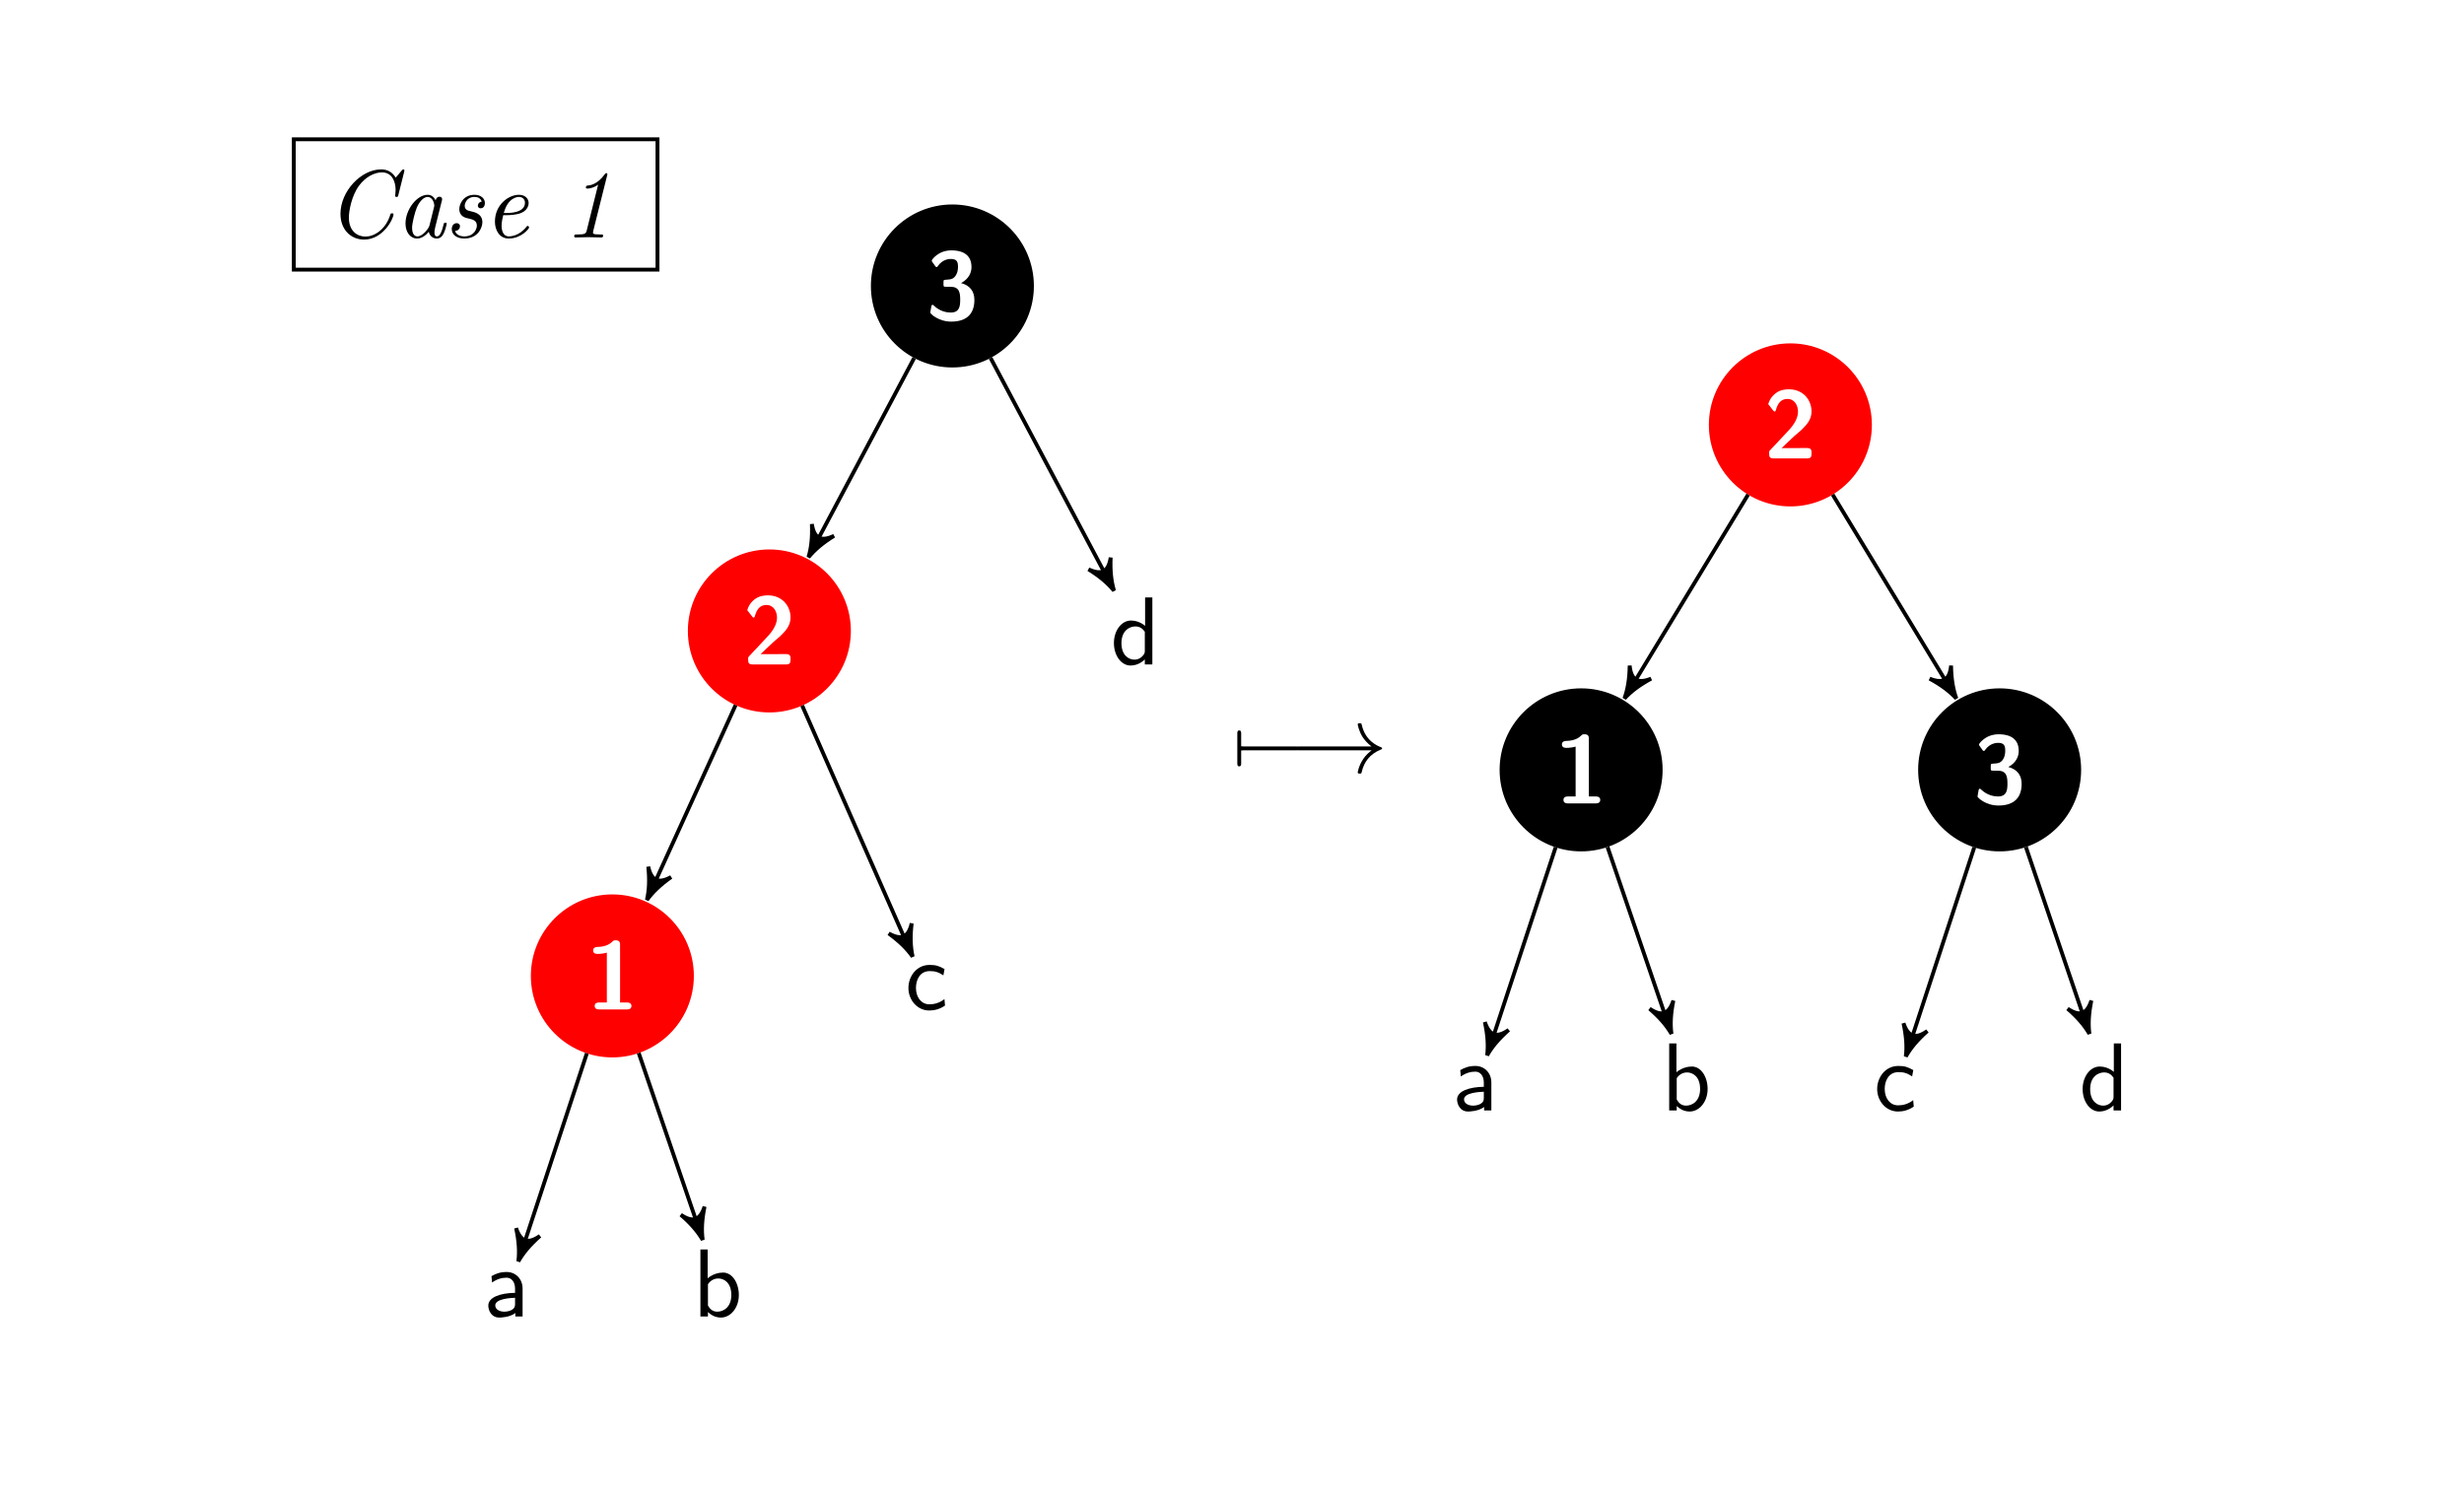 <?xml version='1.0' encoding='UTF-8'?>
<!-- This file was generated by dvisvgm 2.9.1 -->
<svg version='1.1' xmlns='http://www.w3.org/2000/svg' xmlns:xlink='http://www.w3.org/1999/xlink' width='254.216pt' height='154.639pt' viewBox='-72 -72 254.216 154.639'>
<defs>
<path id='g0-49' d='M4.563-6.386C4.573-6.416 4.593-6.496 4.593-6.516C4.593-6.595 4.533-6.635 4.473-6.635S4.403-6.625 4.284-6.476C3.517-5.45 2.819-5.38 2.531-5.35C2.481-5.34 2.371-5.33 2.371-5.161C2.371-5.041 2.491-5.041 2.531-5.041C2.68-5.041 3.168-5.101 3.636-5.45L2.461-.727C2.381-.408 2.301-.309 1.524-.309H1.445C1.275-.309 1.166-.309 1.166-.12C1.166 0 1.275 0 1.315 0C1.743 0 2.192-.03 2.62-.03C3.059-.03 3.517 0 3.955 0C4.025 0 4.154 0 4.154-.189C4.154-.309 4.055-.309 3.895-.309H3.816C3.686-.309 3.517-.319 3.387-.329C3.168-.359 3.108-.369 3.108-.508C3.108-.568 3.128-.658 3.138-.697L4.563-6.386Z'/>
<path id='g0-67' d='M8.07-6.785C8.08-6.824 8.09-6.884 8.09-6.924C8.09-6.944 8.08-7.024 7.98-7.024C7.96-7.024 7.91-7.024 7.821-6.914L7.193-6.177C6.765-6.864 6.187-7.024 5.689-7.024C3.636-7.024 1.494-4.782 1.494-2.441C1.494-.807 2.56 .219 3.935 .219C5.878 .219 6.964-1.913 6.964-2.391C6.964-2.491 6.864-2.491 6.814-2.491C6.755-2.491 6.685-2.491 6.655-2.411C6.147-.727 4.902-.09 4.075-.09C3.238-.09 2.361-.648 2.361-2.062C2.361-2.68 2.61-4.244 3.407-5.34C4.085-6.257 5.001-6.715 5.768-6.715C6.824-6.715 7.183-5.758 7.183-4.892C7.183-4.633 7.133-4.314 7.133-4.284C7.133-4.184 7.233-4.184 7.283-4.184C7.392-4.184 7.422-4.194 7.462-4.364L8.07-6.785Z'/>
<path id='g0-97' d='M3.477-.588C3.587-.1 3.955 .11 4.304 .11C4.672 .11 4.882-.139 5.031-.448C5.21-.827 5.33-1.405 5.33-1.425C5.33-1.524 5.25-1.524 5.181-1.524C5.061-1.524 5.051-1.514 4.991-1.295C4.852-.737 4.663-.11 4.324-.11C4.065-.11 4.065-.379 4.065-.518C4.065-.588 4.065-.747 4.134-1.026L4.812-3.736C4.852-3.875 4.852-3.895 4.852-3.945C4.852-4.154 4.682-4.204 4.583-4.204C4.264-4.204 4.194-3.866 4.184-3.816C3.995-4.244 3.676-4.403 3.357-4.403C2.252-4.403 1.076-2.889 1.076-1.435C1.076-.588 1.534 .11 2.281 .11C2.64 .11 3.078-.1 3.477-.588ZM4.015-3.118L3.547-1.235C3.467-.917 2.849-.11 2.301-.11C1.833-.11 1.753-.697 1.753-.996C1.753-1.494 2.062-2.66 2.242-3.078C2.491-3.686 2.949-4.184 3.357-4.184C3.796-4.184 4.045-3.666 4.045-3.248C4.045-3.228 4.035-3.178 4.015-3.118Z'/>
<path id='g0-101' d='M2.381-2.301C2.68-2.301 3.347-2.331 3.826-2.521C4.613-2.839 4.613-3.487 4.613-3.557C4.613-4.015 4.244-4.403 3.606-4.403C2.56-4.403 1.136-3.397 1.136-1.634C1.136-.737 1.614 .11 2.56 .11C3.836 .11 4.663-.887 4.663-1.036C4.663-1.086 4.583-1.196 4.503-1.196C4.463-1.196 4.453-1.186 4.374-1.086C3.636-.149 2.75-.11 2.58-.11C1.933-.11 1.823-.817 1.823-1.205C1.823-1.584 1.923-2.032 1.993-2.301H2.381ZM2.052-2.521C2.481-4.154 3.507-4.184 3.606-4.184C4.005-4.184 4.234-3.915 4.234-3.577C4.234-2.521 2.59-2.521 2.262-2.521H2.052Z'/>
<path id='g0-115' d='M2.461-1.963C2.899-1.863 3.347-1.763 3.347-1.225C3.347-.907 3.078-.11 2.052-.11C1.833-.11 1.255-.159 1.096-.667C1.604-.717 1.604-1.136 1.604-1.156C1.604-1.345 1.474-1.474 1.265-1.474C1.036-1.474 .757-1.305 .757-.857C.757-.249 1.335 .11 2.042 .11C3.537 .11 3.915-1.106 3.915-1.564C3.915-2.431 3.138-2.61 2.73-2.7C2.451-2.76 2.092-2.839 2.092-3.268C2.092-3.507 2.301-4.184 3.098-4.184C3.367-4.184 3.736-4.085 3.846-3.696C3.527-3.656 3.447-3.387 3.447-3.288C3.447-3.178 3.507-3.009 3.746-3.009C3.915-3.009 4.174-3.128 4.174-3.557C4.174-4.015 3.766-4.403 3.108-4.403C1.943-4.403 1.534-3.447 1.534-2.929C1.534-2.162 2.182-2.022 2.461-1.963Z'/>
<path id='g2-97' d='M3.975-2.879C3.975-3.895 3.248-4.593 2.331-4.593C1.684-4.593 1.235-4.433 .767-4.164L.827-3.507C1.345-3.875 1.843-4.005 2.331-4.005C2.8-4.005 3.198-3.606 3.198-2.869V-2.441C1.704-2.421 .438-2.002 .438-1.126C.438-.697 .707 .11 1.574 .11C1.714 .11 2.65 .09 3.228-.359V0H3.975V-2.879ZM3.198-1.315C3.198-1.126 3.198-.877 2.859-.687C2.57-.508 2.192-.498 2.082-.498C1.604-.498 1.156-.727 1.156-1.146C1.156-1.843 2.77-1.913 3.198-1.933V-1.315Z'/>
<path id='g2-98' d='M1.564-6.914H.817V0H1.594V-.458C1.833-.239 2.262 .11 2.929 .11C3.925 .11 4.782-.887 4.782-2.222C4.782-3.457 4.105-4.533 3.168-4.533C2.78-4.533 2.162-4.433 1.564-3.945V-6.914ZM1.594-3.337C1.753-3.577 2.112-3.925 2.66-3.925C3.248-3.925 4.005-3.497 4.005-2.222C4.005-.927 3.168-.498 2.56-.498C2.172-.498 1.843-.677 1.594-1.136V-3.337Z'/>
<path id='g2-99' d='M4.085-4.164C3.497-4.503 3.158-4.593 2.55-4.593C1.166-4.593 .359-3.387 .359-2.212C.359-.976 1.265 .11 2.511 .11C3.049 .11 3.597-.03 4.134-.399L4.075-1.066C3.567-.667 3.029-.528 2.521-.528C1.694-.528 1.136-1.245 1.136-2.222C1.136-2.999 1.504-3.955 2.56-3.955C3.078-3.955 3.417-3.875 3.965-3.517L4.085-4.164Z'/>
<path id='g2-100' d='M4.324-6.914H3.577V-3.985C3.049-4.423 2.491-4.533 2.122-4.533C1.136-4.533 .359-3.497 .359-2.212C.359-.907 1.126 .11 2.072 .11C2.401 .11 2.989 .02 3.547-.518V0H4.324V-6.914ZM3.547-1.385C3.547-1.245 3.537-1.066 3.218-.777C2.989-.578 2.74-.498 2.481-.498C1.863-.498 1.136-.966 1.136-2.202C1.136-3.517 1.993-3.925 2.58-3.925C3.029-3.925 3.328-3.696 3.547-3.377V-1.385Z'/>
<path id='g3-0' d='M6.565-2.291C6.735-2.291 6.914-2.291 6.914-2.491S6.735-2.69 6.565-2.69H1.176C1.006-2.69 .827-2.69 .827-2.491S1.006-2.291 1.176-2.291H6.565Z'/>
<path id='g3-33' d='M8.309-2.291C7.761-1.873 7.492-1.465 7.412-1.335C6.964-.648 6.884-.02 6.884-.01C6.884 .11 7.004 .11 7.083 .11C7.253 .11 7.263 .09 7.303-.09C7.532-1.066 8.12-1.903 9.245-2.361C9.365-2.401 9.395-2.421 9.395-2.491S9.335-2.59 9.315-2.6C8.877-2.77 7.671-3.268 7.293-4.941C7.263-5.061 7.253-5.091 7.083-5.091C7.004-5.091 6.884-5.091 6.884-4.971C6.884-4.951 6.974-4.324 7.392-3.656C7.592-3.357 7.88-3.009 8.309-2.69H.907C.727-2.69 .548-2.69 .548-2.491S.727-2.291 .907-2.291H8.309Z'/>
<path id='g3-55' d='M.946-2.291C1.006-2.291 1.225-2.291 1.225-2.491S1.006-2.69 .946-2.69V-3.995C.946-4.154 .946-4.344 .747-4.344S.548-4.154 .548-3.995V-.986C.548-.827 .548-.638 .747-.638S.946-.827 .946-.986V-2.291Z'/>
<path id='g1-49' d='M3.537-6.655C3.537-6.844 3.537-7.133 3.098-7.133C2.899-7.133 2.859-7.113 2.74-6.994C2.56-6.834 2.182-6.466 1.196-6.446C1.016-6.446 .757-6.376 .757-6.087C.757-5.729 1.106-5.729 1.235-5.729C1.534-5.729 1.883-5.778 2.172-5.858V-.717H1.395C1.265-.717 .917-.717 .917-.359S1.265 0 1.395 0H4.234C4.344 0 4.712 0 4.712-.359S4.344-.717 4.234-.717H3.537V-6.655Z'/>
<path id='g1-50' d='M.648-.847C.548-.747 .548-.727 .548-.558V-.478C.548-.12 .658 0 1.026 0H4.443C4.822 0 4.922-.13 4.922-.478V-.598C4.922-.757 4.922-.946 4.712-1.036C4.643-1.076 4.324-1.076 4.125-1.076C3.905-1.076 3.666-1.066 3.447-1.066H1.833L3.148-2.311C3.298-2.441 3.676-2.75 3.826-2.889C4.374-3.427 4.922-3.955 4.922-4.842C4.922-6.057 4.045-7.133 2.58-7.133C2.232-7.133 1.664-7.083 1.186-6.695C1.096-6.625 .638-6.267 .458-5.599L.956-4.961C1.016-4.882 1.046-4.842 1.116-4.842C1.205-4.842 1.225-4.912 1.255-5.031C1.455-5.719 1.793-6.137 2.431-6.137C3.208-6.137 3.527-5.43 3.527-4.822C3.527-4.184 3.148-3.517 2.55-2.879L.648-.847Z'/>
<path id='g1-51' d='M.956-5.529C1.036-5.41 1.086-5.41 1.106-5.41C1.176-5.41 1.196-5.45 1.245-5.519C1.753-6.247 2.461-6.247 2.59-6.247C3.228-6.247 3.318-5.918 3.318-5.43C3.318-5.29 3.318-4.812 3.009-4.433C2.77-4.154 2.521-4.134 2.222-4.115C2.112-4.105 1.923-4.095 1.893-4.075C1.823-4.045 1.823-3.985 1.823-3.826V-3.646C1.823-3.387 1.833-3.377 2.092-3.377H2.531C3.437-3.377 3.547-2.809 3.547-2.042C3.547-1.375 3.477-.717 2.57-.717C2.252-.717 1.514-.787 .847-1.415C.757-1.504 .747-1.514 .707-1.514C.608-1.514 .588-1.425 .578-1.405C.578-1.395 .458-.767 .458-.717C.458-.588 1.315 .219 2.62 .219C4.334 .219 5.011-.697 5.011-2.022C5.011-2.919 4.533-3.527 3.636-3.756C4.443-4.194 4.712-4.842 4.712-5.41C4.712-7.004 3.288-7.133 2.64-7.133C1.275-7.133 .608-6.157 .608-6.077C.608-6.017 .667-5.938 .677-5.928L.956-5.529Z'/>
</defs>
<g id='page1'>
<rect x='-72' y='-72' width='254.216' height='154.639' fill='#fff'/>
<path d='M34.469-42.496C34.469-47.027 30.793-50.703 26.258-50.703C21.727-50.703 18.051-47.027 18.051-42.496C18.051-37.961 21.727-34.285 26.258-34.285C30.793-34.285 34.469-37.961 34.469-42.496Z'/>
<path d='M34.469-42.496C34.469-47.027 30.793-50.703 26.258-50.703C21.727-50.703 18.051-47.027 18.051-42.496C18.051-37.961 21.727-34.285 26.258-34.285C30.793-34.285 34.469-37.961 34.469-42.496Z' stroke='#000' fill='none' stroke-width='.399' stroke-miterlimit='10'/>
<g fill='#fff' transform='matrix(1 0 0 1 -7.472 0)'>
<use x='30.991' y='-39.035' xlink:href='#g1-51'/>
</g>
<path d='M15.586-6.902C15.586-11.434 11.914-15.109 7.379-15.109C2.844-15.109-.832-11.434-.832-6.902C-.832-2.367 2.844 1.309 7.379 1.309C11.914 1.309 15.586-2.367 15.586-6.902Z' fill='#f00'/>
<path d='M15.586-6.902C15.586-11.434 11.914-15.109 7.379-15.109C2.844-15.109-.832-11.434-.832-6.902C-.832-2.367 2.844 1.309 7.379 1.309C11.914 1.309 15.586-2.367 15.586-6.902Z' stroke='#f00' fill='none' stroke-width='.399' stroke-miterlimit='10'/>
<g fill='#fff' transform='matrix(1 0 0 1 -26.353 35.594)'>
<use x='30.991' y='-39.035' xlink:href='#g1-50'/>
</g>
<path d='M-.613 28.691C-.613 24.16-4.289 20.484-8.824 20.484C-13.355 20.484-17.031 24.16-17.031 28.691C-17.031 33.227-13.355 36.902-8.824 36.902C-4.289 36.902-.613 33.227-.613 28.691Z' fill='#f00'/>
<path d='M-.613 28.691C-.613 24.16-4.289 20.484-8.824 20.484C-13.355 20.484-17.031 24.16-17.031 28.691C-17.031 33.227-13.355 36.902-8.824 36.902C-4.289 36.902-.613 33.227-.613 28.691Z' stroke='#f00' fill='none' stroke-width='.399' stroke-miterlimit='10'/>
<g fill='#fff' transform='matrix(1 0 0 1 -42.554 71.187)'>
<use x='30.991' y='-39.035' xlink:href='#g1-49'/>
</g>
<g transform='matrix(1 0 0 1 -48.318 102.87)'>
<use x='26.259' y='-39.035' xlink:href='#g2-97'/>
</g>
<g transform='matrix(1 0 0 1 -26.813 102.87)'>
<use x='26.259' y='-39.035' xlink:href='#g2-98'/>
</g>
<g transform='matrix(1 0 0 1 -4.894 71.187)'>
<use x='26.259' y='-39.035' xlink:href='#g2-99'/>
</g>
<g transform='matrix(1 0 0 1 16.307 35.594)'>
<use x='26.259' y='-39.035' xlink:href='#g2-100'/>
</g>
<path d='M22.32-35.066L11.785-15.211' stroke='#000' fill='none' stroke-width='.399' stroke-miterlimit='10'/>
<path d='M11.41-14.504C12.055-15.293 12.875-15.984 14.051-16.715C12.699-16.078 11.992-16.453 11.762-17.93C11.816-16.547 11.703-15.48 11.41-14.504Z'/>
<path d='M11.41-14.504C12.055-15.293 12.875-15.984 14.051-16.715C12.699-16.078 11.992-16.453 11.762-17.93C11.816-16.547 11.703-15.48 11.41-14.504Z' stroke='#000' fill='none' stroke-width='.398' stroke-miterlimit='10' stroke-linejoin='bevel'/>
<path d='M3.894 .754L-4.926 20.133' stroke='#000' fill='none' stroke-width='.399' stroke-miterlimit='10'/>
<path d='M-5.258 20.859C-4.664 20.035-3.887 19.293-2.758 18.492C-4.07 19.211-4.793 18.879-5.117 17.422C-4.977 18.797-5.027 19.867-5.258 20.859Z'/>
<path d='M-5.258 20.859C-4.664 20.035-3.887 19.293-2.758 18.492C-4.07 19.211-4.793 18.879-5.117 17.422C-4.977 18.797-5.027 19.867-5.258 20.859Z' stroke='#000' fill='none' stroke-width='.398' stroke-miterlimit='10' stroke-linejoin='bevel'/>
<path d='M-11.453 36.68L-18.273 57.391' stroke='#000' fill='none' stroke-width='.399' stroke-miterlimit='10'/>
<path d='M-18.523 58.145C-18.019 57.262-17.332 56.441-16.293 55.523C-17.519 56.379-18.277 56.129-18.754 54.715C-18.465 56.066-18.398 57.137-18.523 58.145Z'/>
<path d='M-18.523 58.145C-18.019 57.262-17.332 56.441-16.293 55.523C-17.519 56.379-18.277 56.129-18.754 54.715C-18.465 56.066-18.398 57.137-18.523 58.145Z' stroke='#000' fill='none' stroke-width='.398' stroke-miterlimit='10' stroke-linejoin='bevel'/>
<path d='M-6.102 36.648L.242 55.176' stroke='#000' fill='none' stroke-width='.399' stroke-miterlimit='10'/>
<path d='M.5 55.93C.363 54.926 .418 53.852 .691 52.496C.23 53.918-.523 54.176-1.758 53.336C-.711 54.238-.012 55.055 .5 55.93Z'/>
<path d='M.5 55.93C.363 54.926 .418 53.852 .691 52.496C.23 53.918-.523 54.176-1.758 53.336C-.711 54.238-.012 55.055 .5 55.93Z' stroke='#000' fill='none' stroke-width='.398' stroke-miterlimit='10' stroke-linejoin='bevel'/>
<path d='M10.762 .797L21.836 25.977' stroke='#000' fill='none' stroke-width='.399' stroke-miterlimit='10'/>
<path d='M22.16 26.707C21.941 25.715 21.902 24.645 22.059 23.27C21.723 24.723 20.992 25.043 19.691 24.309C20.809 25.125 21.574 25.875 22.16 26.707Z'/>
<path d='M22.16 26.707C21.941 25.715 21.902 24.645 22.059 23.27C21.723 24.723 20.992 25.043 19.691 24.309C20.809 25.125 21.574 25.875 22.16 26.707Z' stroke='#000' fill='none' stroke-width='.398' stroke-miterlimit='10' stroke-linejoin='bevel'/>
<path d='M30.199-35.066L42.566-11.754' stroke='#000' fill='none' stroke-width='.399' stroke-miterlimit='10'/>
<path d='M42.938-11.051C42.648-12.023 42.531-13.09 42.59-14.473C42.355-12.996 41.652-12.625 40.301-13.262C41.477-12.531 42.297-11.836 42.938-11.051Z'/>
<path d='M42.938-11.051C42.648-12.023 42.531-13.09 42.59-14.473C42.355-12.996 41.652-12.625 40.301-13.262C41.477-12.531 42.297-11.836 42.938-11.051Z' stroke='#000' fill='none' stroke-width='.398' stroke-miterlimit='10' stroke-linejoin='bevel'/>
<path d='M-41.688-44.18H-4.164V-57.629H-41.688Z' stroke='#000' fill='none' stroke-width='.399' stroke-miterlimit='10'/>
<g transform='matrix(1 0 0 1 -64.626 -8.464)'>
<use x='26.259' y='-39.035' xlink:href='#g0-67'/>
<use x='33.387' y='-39.035' xlink:href='#g0-97'/>
<use x='38.479' y='-39.035' xlink:href='#g0-115'/>
<use x='42.553' y='-39.035' xlink:href='#g0-101'/>
<use x='50.7' y='-39.035' xlink:href='#g0-49'/>
</g>
<use x='55.108' y='7.71' xlink:href='#g3-55'/>
<use x='55.108' y='7.71' xlink:href='#g3-0'/>
<use x='61.196' y='7.71' xlink:href='#g3-33'/>
<path d='M120.926-28.16C120.926-32.695 117.25-36.371 112.719-36.371C108.184-36.371 104.508-32.695 104.508-28.16C104.508-23.625 108.184-19.949 112.719-19.949C117.25-19.949 120.926-23.625 120.926-28.16Z' fill='#f00'/>
<path d='M120.926-28.16C120.926-32.695 117.25-36.371 112.719-36.371C108.184-36.371 104.508-32.695 104.508-28.16C104.508-23.625 108.184-19.949 112.719-19.949C117.25-19.949 120.926-23.625 120.926-28.16Z' stroke='#f00' fill='none' stroke-width='.399' stroke-miterlimit='10'/>
<g fill='#fff' transform='matrix(1 0 0 1 -7.472 0)'>
<use x='117.449' y='-24.7' xlink:href='#g1-50'/>
</g>
<path d='M99.336 7.434C99.336 2.898 95.664-.777 91.129-.777C86.594-.777 82.918 2.898 82.918 7.434C82.918 11.969 86.594 15.645 91.129 15.645C95.664 15.645 99.336 11.969 99.336 7.434Z'/>
<path d='M99.336 7.434C99.336 2.898 95.664-.777 91.129-.777C86.594-.777 82.918 2.898 82.918 7.434C82.918 11.969 86.594 15.645 91.129 15.645C95.664 15.645 99.336 11.969 99.336 7.434Z' stroke='#000' fill='none' stroke-width='.399' stroke-miterlimit='10'/>
<g fill='#fff' transform='matrix(1 0 0 1 -29.061 35.594)'>
<use x='117.449' y='-24.7' xlink:href='#g1-49'/>
</g>
<g transform='matrix(1 0 0 1 -34.826 67.276)'>
<use x='112.717' y='-24.7' xlink:href='#g2-97'/>
</g>
<g transform='matrix(1 0 0 1 -13.32 67.276)'>
<use x='112.717' y='-24.7' xlink:href='#g2-98'/>
</g>
<path d='M142.516 7.434C142.516 2.898 138.84-.777 134.305-.777C129.774-.777 126.098 2.898 126.098 7.434C126.098 11.969 129.774 15.645 134.305 15.645C138.84 15.645 142.516 11.969 142.516 7.434Z'/>
<path d='M142.516 7.434C142.516 2.898 138.84-.777 134.305-.777C129.774-.777 126.098 2.898 126.098 7.434C126.098 11.969 129.774 15.645 134.305 15.645C138.84 15.645 142.516 11.969 142.516 7.434Z' stroke='#000' fill='none' stroke-width='.399' stroke-miterlimit='10'/>
<g fill='#fff' transform='matrix(1 0 0 1 14.117 35.594)'>
<use x='117.449' y='-24.7' xlink:href='#g1-51'/>
</g>
<g transform='matrix(1 0 0 1 8.596 67.276)'>
<use x='112.717' y='-24.7' xlink:href='#g2-99'/>
</g>
<g transform='matrix(1 0 0 1 29.794 67.276)'>
<use x='112.717' y='-24.7' xlink:href='#g2-100'/>
</g>
<path d='M108.355-20.969L96.004-.606' stroke='#000' fill='none' stroke-width='.399' stroke-miterlimit='10'/>
<path d='M95.594 .074C96.277-.676 97.137-1.32 98.352-1.98C96.965-1.422 96.285-1.836 96.137-3.324C96.113-1.941 95.938-.883 95.594 .074Z'/>
<path d='M95.594 .074C96.277-.676 97.137-1.32 98.352-1.98C96.965-1.422 96.285-1.836 96.137-3.324C96.113-1.941 95.938-.883 95.594 .074Z' stroke='#000' fill='none' stroke-width='.398' stroke-miterlimit='10' stroke-linejoin='bevel'/>
<path d='M88.5 15.422L81.68 36.129' stroke='#000' fill='none' stroke-width='.399' stroke-miterlimit='10'/>
<path d='M81.43 36.887C81.93 36.004 82.621 35.184 83.656 34.266C82.43 35.121 81.676 34.871 81.195 33.453C81.484 34.809 81.551 35.879 81.43 36.887Z'/>
<path d='M81.43 36.887C81.93 36.004 82.621 35.184 83.656 34.266C82.43 35.121 81.676 34.871 81.195 33.453C81.484 34.809 81.551 35.879 81.43 36.887Z' stroke='#000' fill='none' stroke-width='.398' stroke-miterlimit='10' stroke-linejoin='bevel'/>
<path d='M93.852 15.391L100.191 33.918' stroke='#000' fill='none' stroke-width='.399' stroke-miterlimit='10'/>
<path d='M100.449 34.672C100.316 33.664 100.371 32.594 100.645 31.238C100.184 32.66 99.43 32.918 98.191 32.074C99.238 32.98 99.938 33.793 100.449 34.672Z'/>
<path d='M100.449 34.672C100.316 33.664 100.371 32.594 100.645 31.238C100.184 32.66 99.43 32.918 98.191 32.074C99.238 32.98 99.938 33.793 100.449 34.672Z' stroke='#000' fill='none' stroke-width='.398' stroke-miterlimit='10' stroke-linejoin='bevel'/>
<path d='M117.078-20.969L129.43-.606' stroke='#000' fill='none' stroke-width='.399' stroke-miterlimit='10'/>
<path d='M129.844 .074C129.496-.883 129.321-1.941 129.297-3.324C129.149-1.836 128.469-1.422 127.082-1.98C128.297-1.32 129.157-.676 129.844 .074Z'/>
<path d='M129.844 .074C129.496-.883 129.321-1.941 129.297-3.324C129.149-1.836 128.469-1.422 127.082-1.98C128.297-1.32 129.157-.676 129.844 .074Z' stroke='#000' fill='none' stroke-width='.398' stroke-miterlimit='10' stroke-linejoin='bevel'/>
<path d='M131.691 15.426L124.875 36.25' stroke='#000' fill='none' stroke-width='.399' stroke-miterlimit='10'/>
<path d='M124.625 37.008C125.125 36.121 125.812 35.301 126.847 34.379C125.625 35.238 124.867 34.988 124.387 33.574C124.676 34.93 124.746 36 124.625 37.008Z'/>
<path d='M124.625 37.008C125.125 36.121 125.812 35.301 126.847 34.379C125.625 35.238 124.867 34.988 124.387 33.574C124.676 34.93 124.746 36 124.625 37.008Z' stroke='#000' fill='none' stroke-width='.398' stroke-miterlimit='10' stroke-linejoin='bevel'/>
<path d='M137.016 15.395L143.316 33.914' stroke='#000' fill='none' stroke-width='.399' stroke-miterlimit='10'/>
<path d='M143.57 34.668C143.441 33.664 143.496 32.59 143.77 31.234C143.309 32.656 142.555 32.91 141.32 32.07C142.363 32.977 143.062 33.789 143.57 34.668Z'/>
<path d='M143.57 34.668C143.441 33.664 143.496 32.59 143.77 31.234C143.309 32.656 142.555 32.91 141.32 32.07C142.363 32.977 143.062 33.789 143.57 34.668Z' stroke='#000' fill='none' stroke-width='.398' stroke-miterlimit='10' stroke-linejoin='bevel'/>
</g>
</svg>